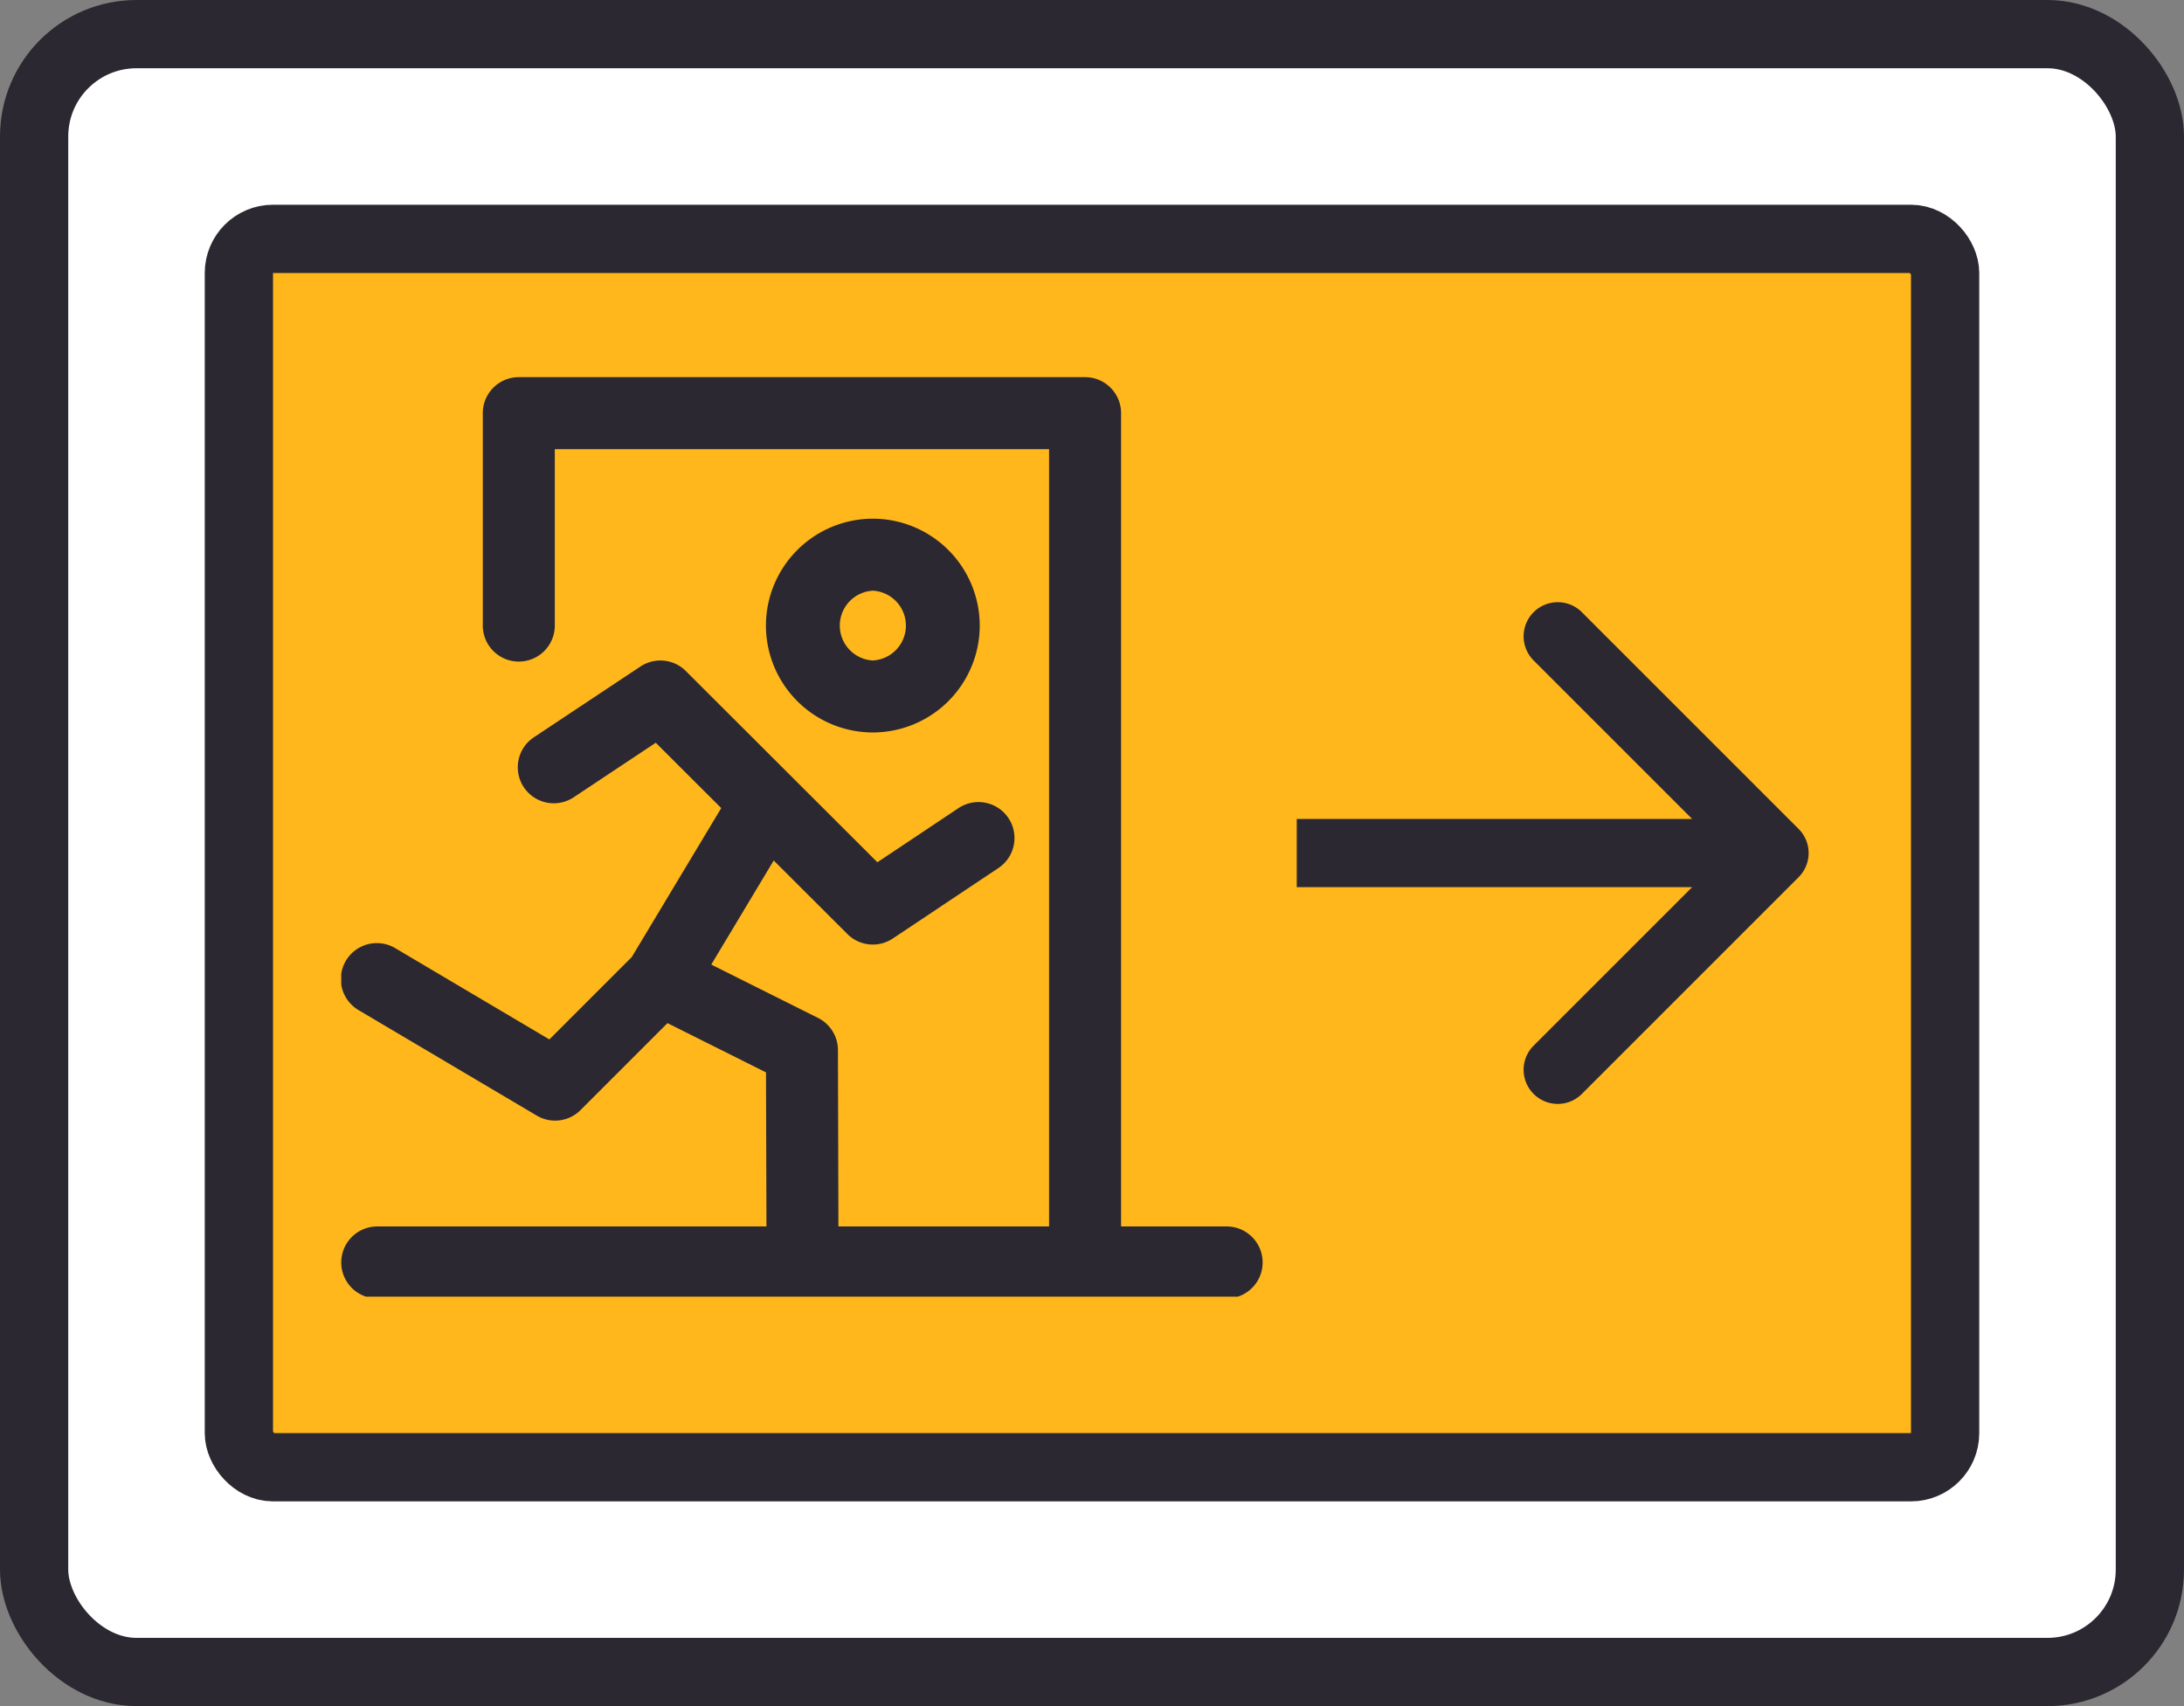 <svg width="64" height="50" fill="none" xmlns="http://www.w3.org/2000/svg"><rect width="100%" height="100%" fill="#808080" stroke="none"/><rect x="1" y="1" width="62" height="48" rx="3" fill="#fff" stroke="#2B2831" stroke-width="2"/><rect x="7" y="7" width="50" height="36" rx="1" fill="#FFB71B" stroke="#2B2831" stroke-width="2"/><g clip-path="url(#clip0)"><path d="M37 36.998c0 .582-.472 1.055-1.055 1.055h-24.89a1.055 1.055 0 110-2.11H22.46l-.013-4.515-2.887-1.444-2.548 2.548c-.337.337-.864.41-1.283.162l-5.211-3.085a1.055 1.055 0 111.074-1.816l4.507 2.669 2.415-2.415 2.621-4.365-1.918-1.915-2.393 1.59a1.055 1.055 0 11-1.168-1.757l3.112-2.067a1.055 1.055 0 011.329.132l5.614 5.605 2.389-1.595a1.055 1.055 0 011.171 1.755l-3.108 2.074c-.42.28-.976.223-1.33-.13l-2.16-2.156-1.83 3.05 3.129 1.564c.356.178.582.542.583.94l.014 5.171h6.173v-22.78H16.258v5.17a1.055 1.055 0 11-2.11 0v-6.226c0-.582.473-1.054 1.055-1.054h16.594c.582 0 1.055.472 1.055 1.054v23.836h3.093c.583 0 1.055.472 1.055 1.055zM25.578 21.466a3.136 3.136 0 01-3.133-3.133 3.136 3.136 0 013.133-3.132 3.136 3.136 0 013.132 3.132 3.136 3.136 0 01-3.132 3.133zm0-2.11a1.024 1.024 0 000-2.045 1.024 1.024 0 000 2.045z" fill="#2B2831"/></g><path d="M52.707 25.707a1 1 0 000-1.414l-6.364-6.364a1 1 0 00-1.414 1.414L50.586 25l-5.657 5.657a1 1 0 001.414 1.414l6.364-6.364zM38 26h14v-2H38v2z" fill="#2B2831"/><defs><clipPath id="clip0"><path fill="#fff" transform="translate(10 11)" d="M0 0h27v27H0z"/></clipPath></defs></svg>